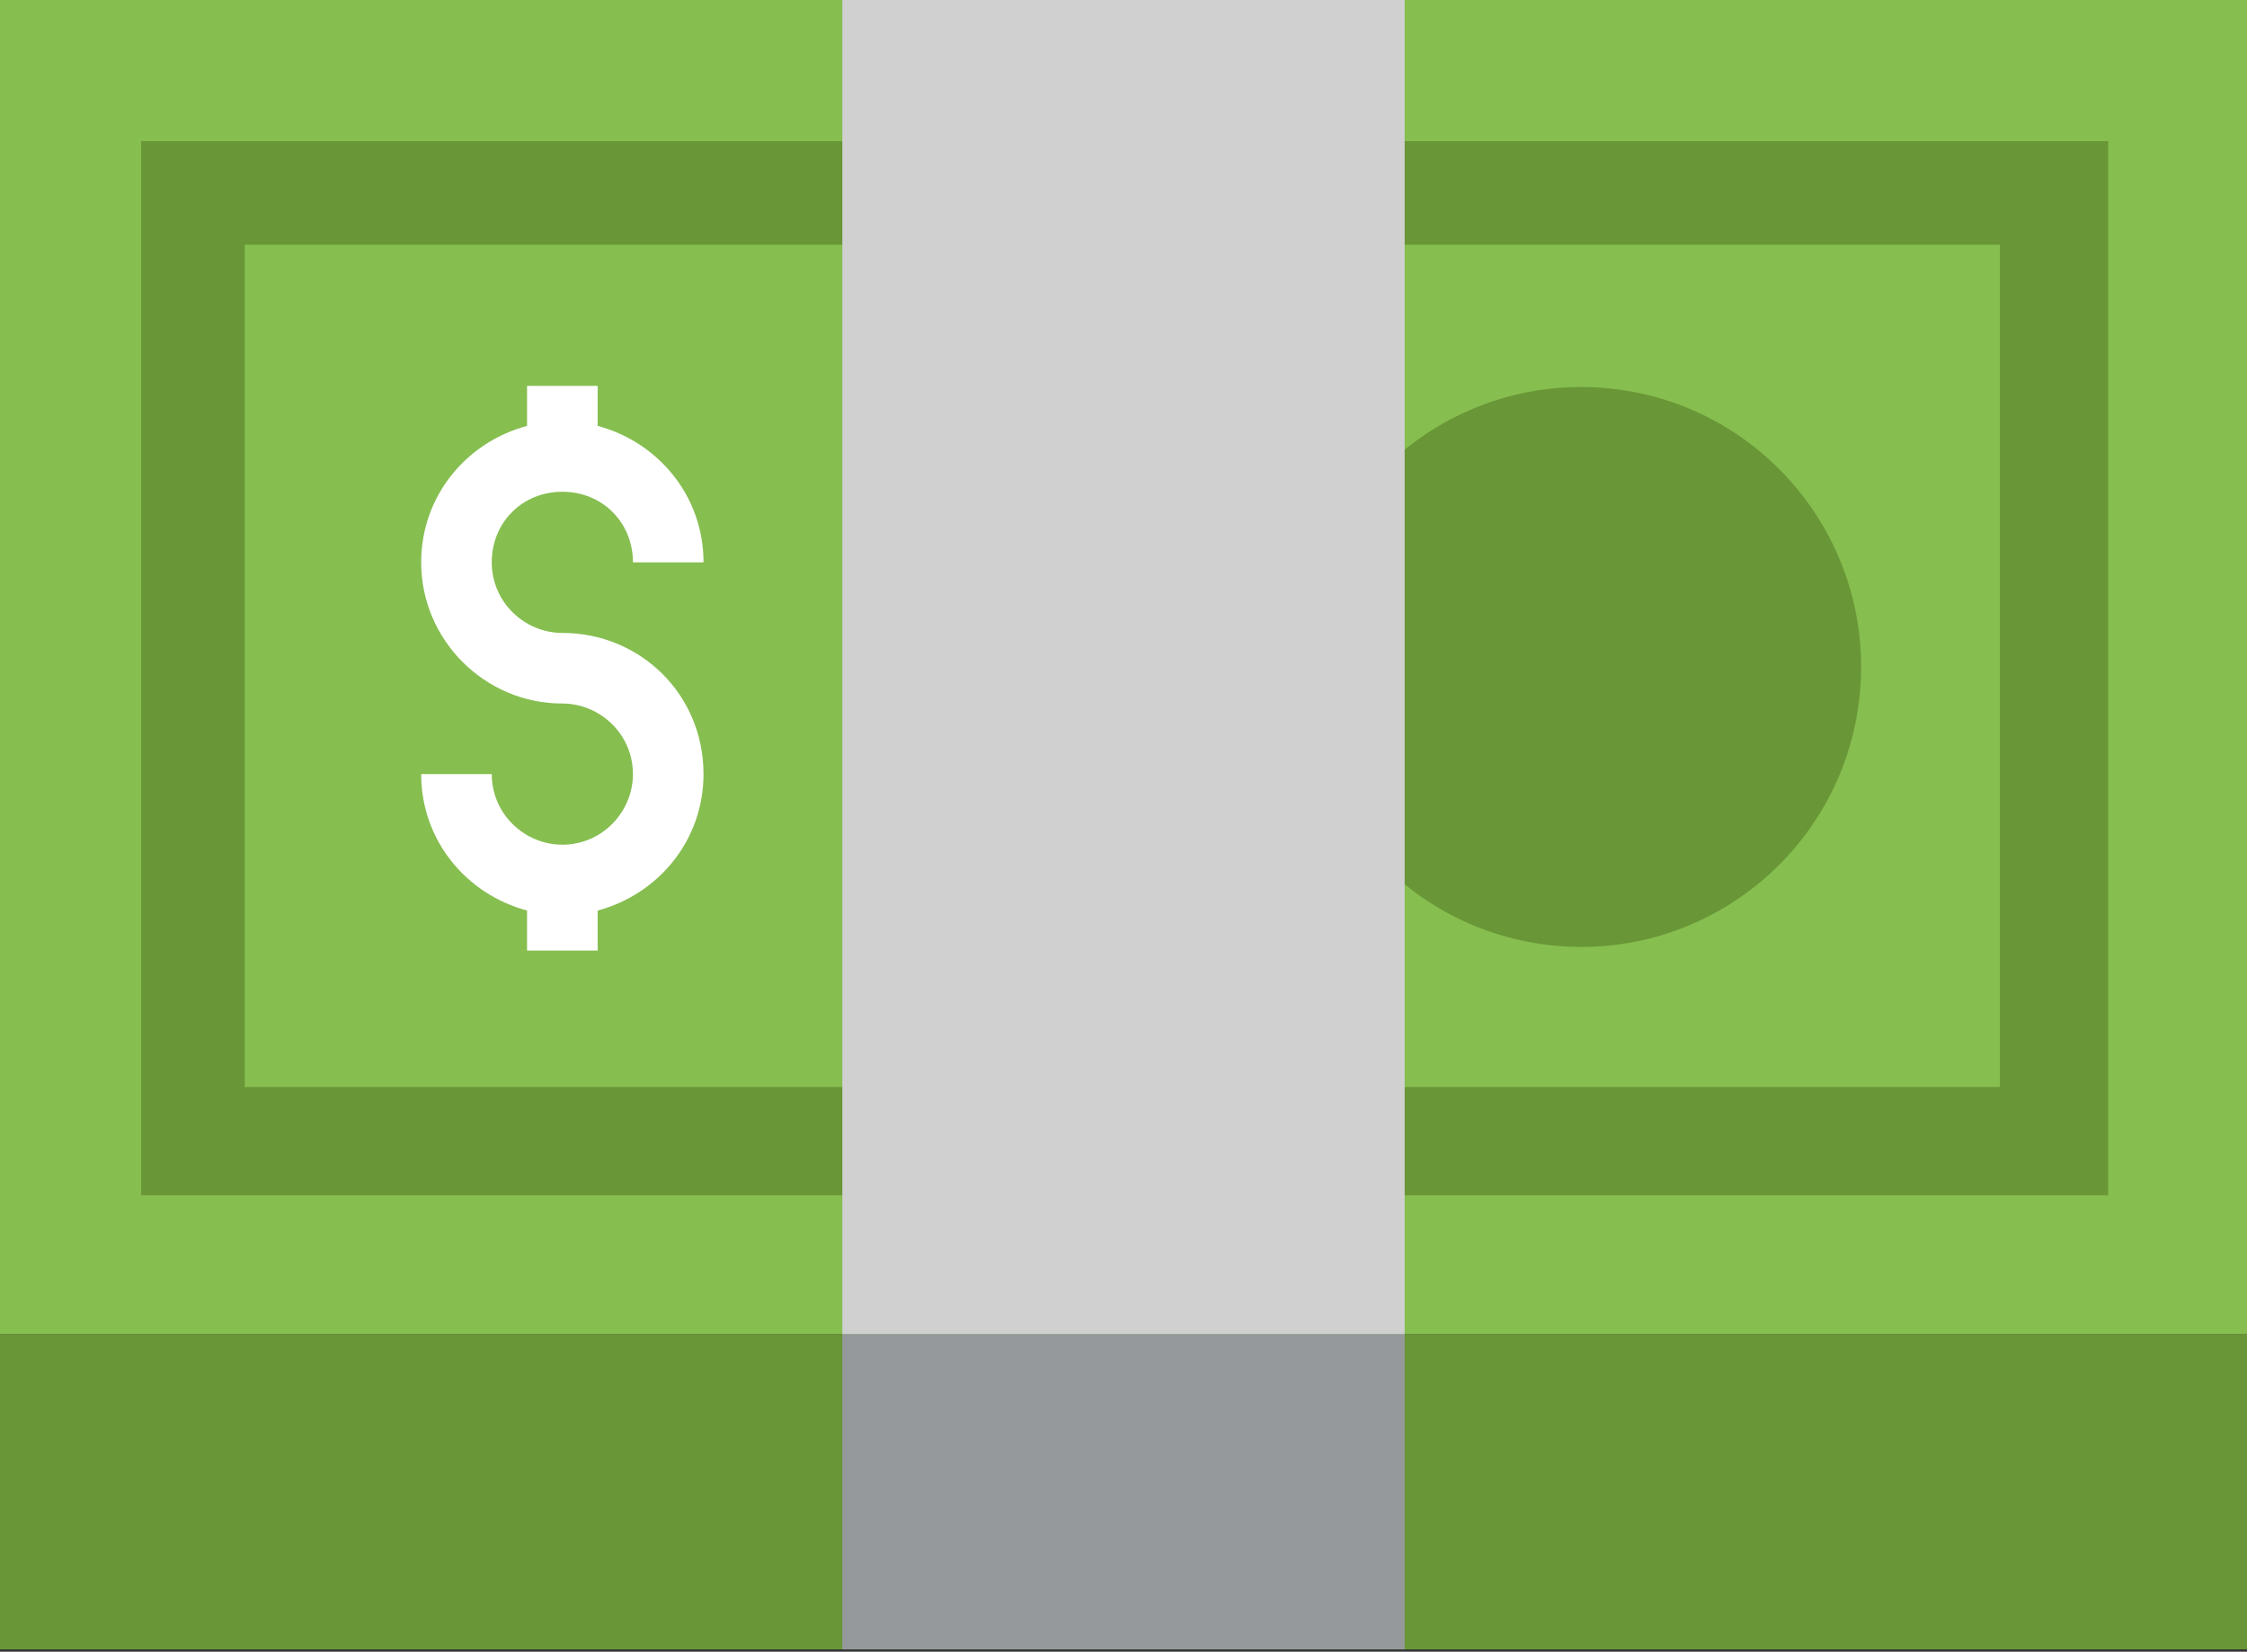 <?xml version="1.0" encoding="utf-8"?>
<!-- Generator: Adobe Illustrator 27.4.1, SVG Export Plug-In . SVG Version: 6.00 Build 0)  -->
<svg version="1.1" id="Calque_1" xmlns="http://www.w3.org/2000/svg" xmlns:xlink="http://www.w3.org/1999/xlink" x="0px" y="0px"
	 viewBox="0 0 95.5 70.2" style="enable-background:new 0 0 95.5 70.2;" xml:space="preserve">
<rect x="0" y="0" width="95.5" height="70.2" fill="#333333" stroke="none"/>
<style type="text/css">
	.st0{fill:#699636;}
	.st1{fill:#86BE50;}
	.st2{fill:#95999B;}
	.st3{fill:#D0D0D0;}
	.st4{fill:#FFFFFF;}
</style>
<g>
	<g>
		<rect y="56.7" class="st0" width="95.5" height="13.4"/>
		<rect class="st1" width="95.5" height="56.7"/>
		<rect x="35.8" y="56.7" class="st2" width="23.9" height="13.4"/>
		<rect x="6" y="6" class="st0" width="83.6" height="44.8"/>
		<rect x="10.4" y="10.4" class="st1" width="74.6" height="35.8"/>
		
			<ellipse transform="matrix(8.659399e-02 -0.996 0.996 8.659399e-02 33.096 92.819)" class="st0" cx="67.2" cy="28.4" rx="11.9" ry="11.9"/>
		<rect x="35.8" class="st3" width="23.9" height="56.7"/>
		<path class="st4" d="M23.9,26.9c-1.6,0-3-1.3-3-3s1.3-3,3-3s3,1.3,3,3h3c0-2.8-1.9-5.1-4.5-5.8v-1.7h-3v1.7
			c-2.6,0.7-4.5,3-4.5,5.8c0,3.3,2.7,6,6,6c1.6,0,3,1.3,3,3c0,1.6-1.3,3-3,3c-1.6,0-3-1.3-3-3h-3c0,2.8,1.9,5.1,4.5,5.8v1.7h3v-1.7
			c2.6-0.7,4.5-3,4.5-5.8C29.9,29.5,27.2,26.9,23.9,26.9z"/>
	</g>
</g>
</svg>
